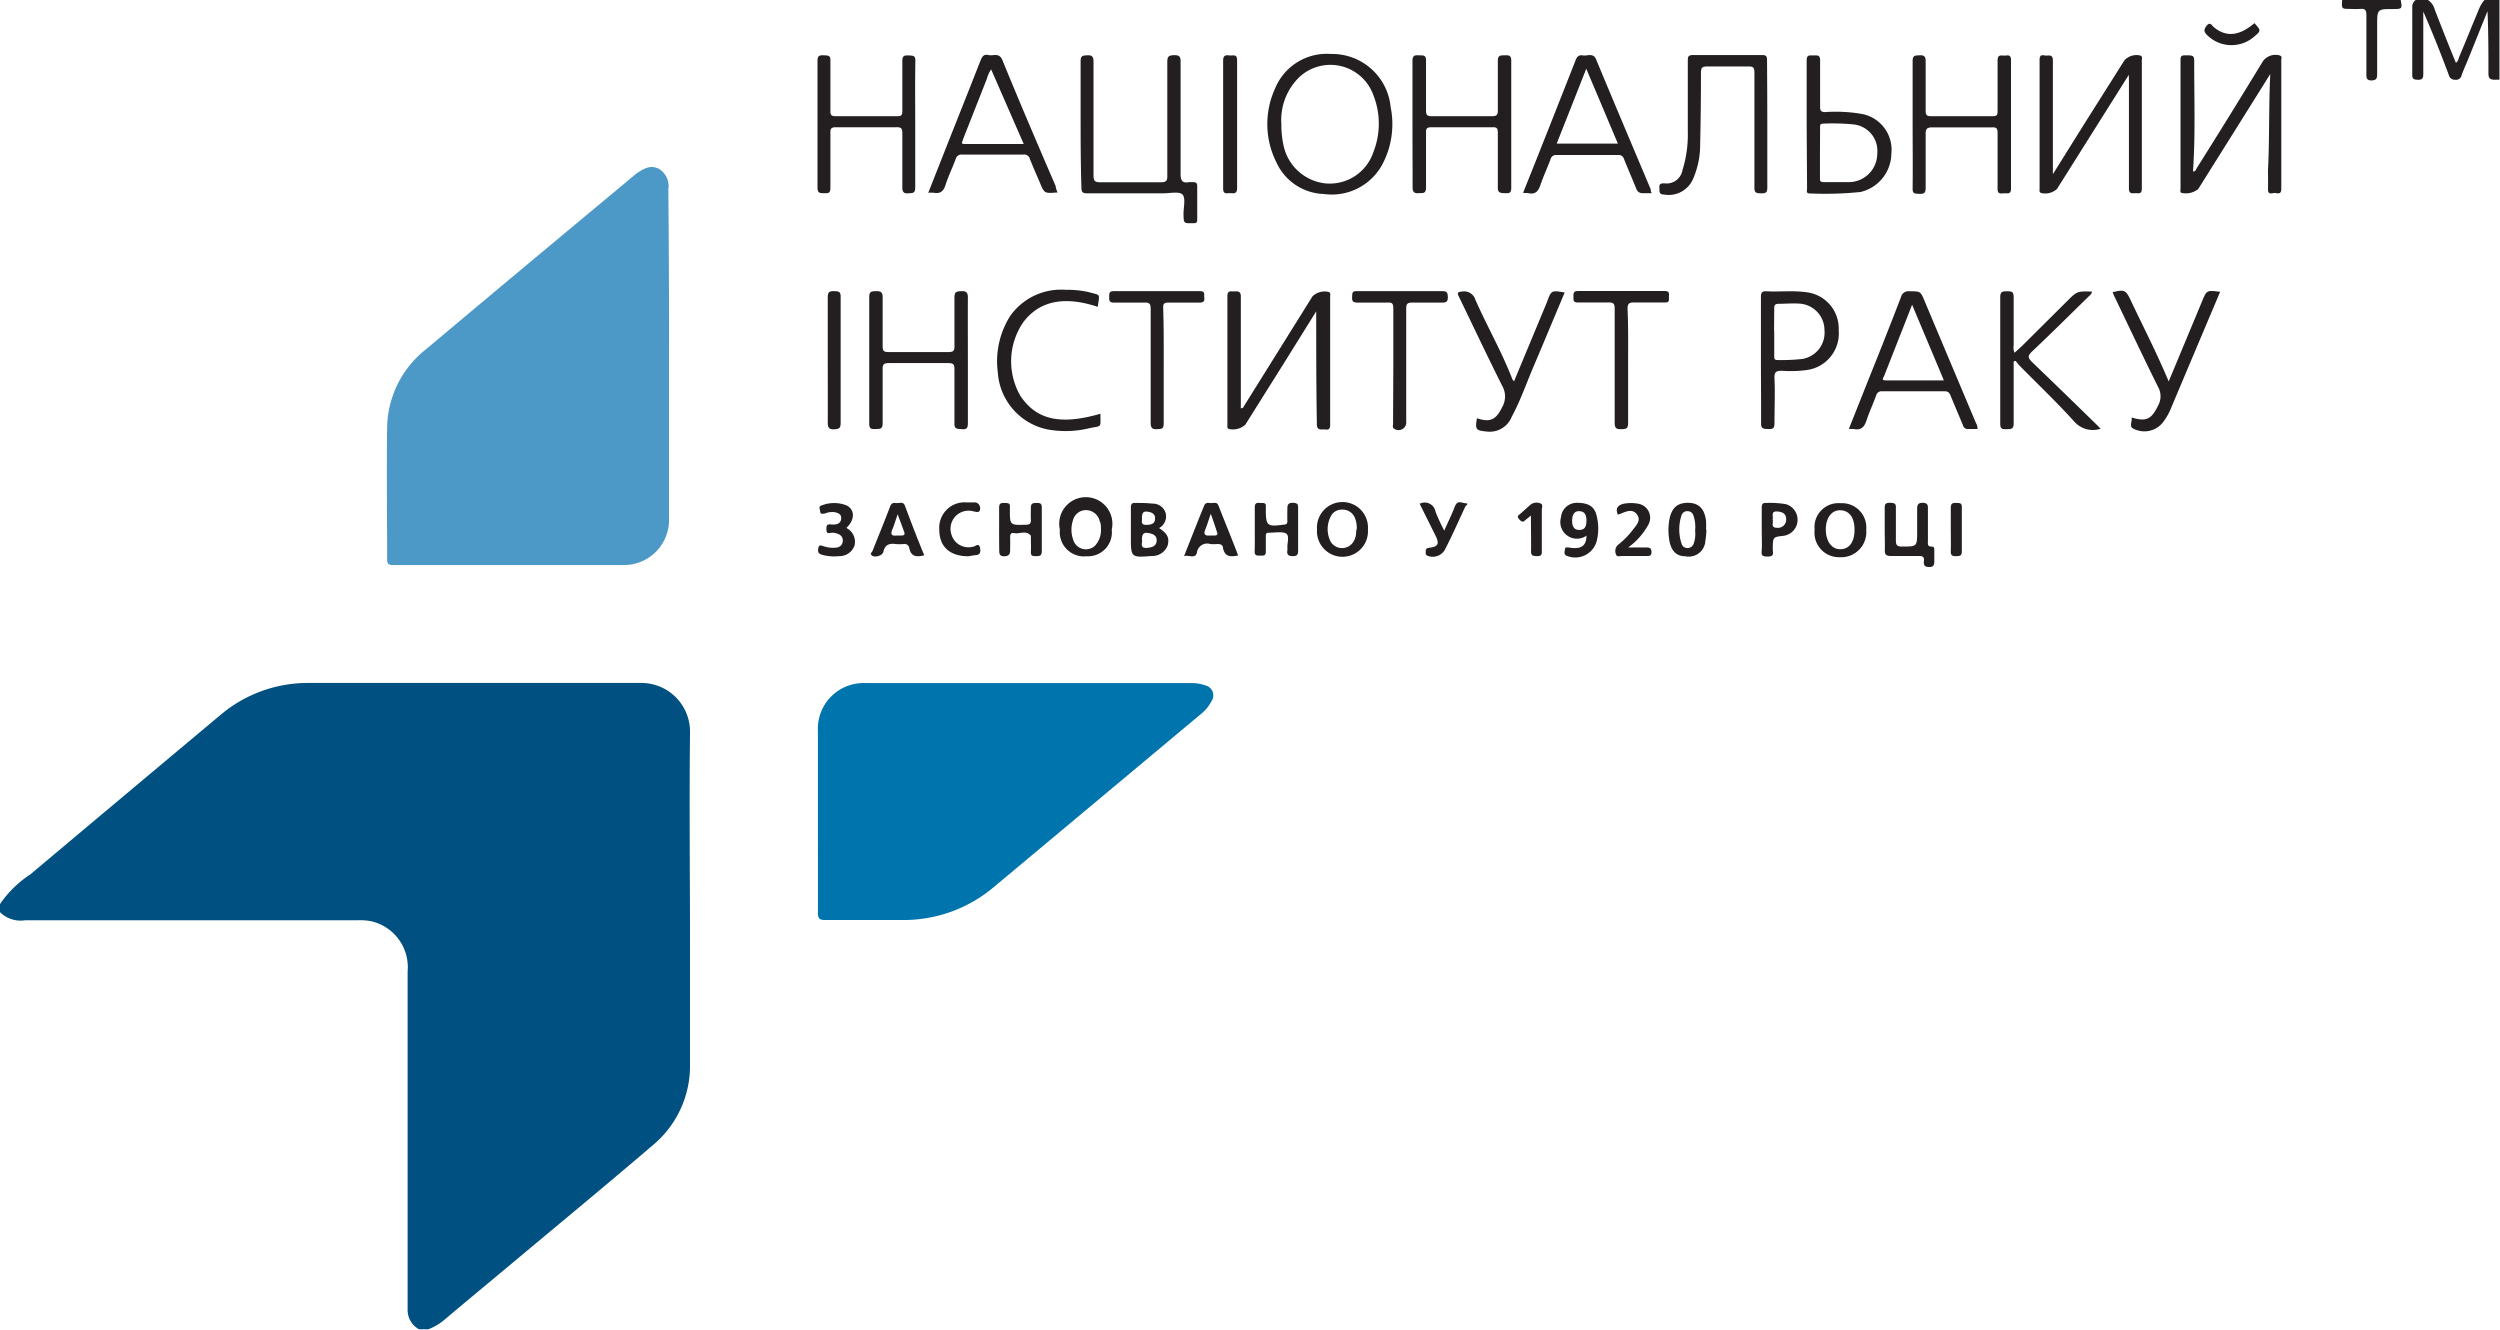 <svg xmlns="http://www.w3.org/2000/svg" viewBox="0 0 188.04 100"><defs><style>.cls-2{fill:#231f20}</style></defs><g id="Слой_2" data-name="Слой 2"><g id="main_page" data-name="main page"><path d="M0 68a8.2 8.2 0 012.28-2.23q7.14-6 14.31-12a10.16 10.16 0 016.58-2.4h25a3.66 3.66 0 013.73 3.71c-.06 5.4 0 10.8 0 16.2v8.79a7.75 7.75 0 01-2.79 6.06c-3.61 3.09-7.28 6.11-10.92 9.16-1.56 1.3-3.12 2.59-4.67 3.9a4.39 4.39 0 01-1.29.79h-.72a1.65 1.65 0 01-.85-1.47V73.08a3.55 3.55 0 00-2.7-3.78 4.29 4.29 0 00-1.07-.08h-25A2.21 2.21 0 010 68.61z" fill="#005081"/><path class="cls-2" d="M188 6a1.51 1.51 0 00-.3 0c-.39 0-.54-.08-.53-.51 0-1.54 0-3.08-.07-4.65l-1.45 3.6c-.17.41-.35.81-.5 1.22a.42.42 0 01-.48.34.46.46 0 01-.48-.36c-.6-1.6-1.22-3.18-1.92-4.77v4.71c0 .3-.08.43-.4.42s-.44-.06-.43-.39V.45a.62.62 0 01.26-.45h.92a1.21 1.21 0 01.51.72c.52 1.34 1.05 2.69 1.59 4 .18-.11.19-.29.25-.44.51-1.21 1-2.43 1.51-3.65a2.33 2.33 0 01.43-.67H188V6zM180.57 0c.13.65.1.68-.53.68-1.24 0-1.24 0-1.24 1.22v3.62c0 .3 0 .52-.42.53s-.39-.26-.39-.54V1.13c0-.35-.09-.49-.45-.46a6.43 6.43 0 01-.76 0c-.66 0-.66 0-.61-.68z"/><path d="M50.32 26.74V39a3.39 3.39 0 01-3.43 3.5H29.57c-.32 0-.45-.07-.45-.42 0-3.33-.05-6.65 0-10a7.64 7.64 0 012.91-5.8q6.41-5.38 12.85-10.74l2.86-2.38a1.53 1.53 0 01.16-.13c.51-.33 1-.66 1.66-.33a1.51 1.51 0 01.71 1.53q.06 6.27.05 12.51z" fill="#4c98c6"/><path d="M61.52 61.63V55a3.44 3.44 0 013.62-3.62h24.32a3.23 3.23 0 011.2.17.77.77 0 01.47 1.18 3.07 3.07 0 01-.83 1l-15.56 13A10.5 10.5 0 0168 69.2h-5.93c-.42 0-.55-.1-.55-.54.01-2.33 0-4.66 0-7.03z" fill="#0074ad"/><path class="cls-2" d="M99 23.42l-2.38 3.82-2.95 4.7a1.37 1.37 0 01-1.26.32c-.13-.08-.09-.21-.09-.32v-9.66c0-.44.24-.36.48-.36s.53-.08.53.38v8.41c.21 0 .22-.15.29-.25l5.1-8.17a1.31 1.31 0 011.25-.32c.13.09.08.22.08.33v9.66c0 .49-.31.32-.54.34s-.47 0-.46-.39C99 29.07 99 26.26 99 23.42zM170.76 5.57l-3.2 5.11-2.22 3.54a1.47 1.47 0 01-1.28.28c-.1-.09-.05-.22-.05-.34V4.51c0-.26.06-.35.34-.35.69 0 .7 0 .69.7 0 2.62.09 5.24-.08 7.86a1.16 1.16 0 000 .18c.18 0 .2-.13.25-.22q2.52-4 5-8.08a1.17 1.17 0 011.26-.43c.21.07.12.22.12.33v9.71c0 .36-.19.36-.41.31s-.6.22-.59-.29 0-1 0-1.43c.12-2.37.05-4.73.17-7.23zM160.12 5.63l-5.4 8.58a1.3 1.3 0 01-1.21.3c-.15-.08-.1-.21-.1-.31V4.49c0-.51.35-.28.57-.31s.43 0 .43.34v8.58l2.38-3.81 3-4.75a1.23 1.23 0 011.21-.36c.17.08.1.23.1.35v9.66c0 .45-.27.33-.49.34s-.49.07-.48-.36V6.1zM81.28 9.31v-4.7c0-.44.17-.43.5-.45s.47.08.47.47v8.53c0 .4.06.56.52.55h4.54c.43 0 .5-.14.49-.52V4.65c0-.41.12-.49.51-.5s.5.11.49.51v8.38c0 .51.09.76.64.66h.31c.1 0 .3 0 .3.28v2.55c0 .21-.07.25-.26.26-.76 0-.76.06-.77-.72 0-.49.17-1.16-.07-1.43s-1-.09-1.47-.1h-5.72c-.34 0-.42-.1-.42-.43-.05-1.6-.06-3.2-.06-4.8zM100.11 4.06a4.42 4.42 0 014.49 4 6.45 6.45 0 01-.65 4.35 4.32 4.32 0 01-4.39 2.18A4.06 4.06 0 0196 12.2a6.42 6.42 0 01-.1-5.53 4.2 4.2 0 014.21-2.61zm-3.73 5.29a7.09 7.09 0 00.15 1.53 3.62 3.62 0 003.12 2.91 3.46 3.46 0 003.65-2.35 5.81 5.81 0 000-4.28 3.43 3.43 0 00-5.56-1.37 4.5 4.5 0 00-1.36 3.56zM68.84 9.36v4.75c0 .47-.23.4-.52.43s-.46-.07-.45-.44v-4.09c0-.36-.1-.45-.45-.44h-4.55c-.35 0-.42.11-.41.43v4.14c0 .43-.2.39-.49.39s-.48 0-.48-.41V4.57c0-.41.18-.42.48-.41s.51 0 .49.4v3.73c0 .3 0 .45.4.45h4.65c.3 0 .36-.1.36-.38V4.58c0-.41.18-.42.48-.41s.51 0 .5.4c-.03 1.59-.01 3.19-.01 4.79zM106.24 9.33V4.58c0-.4.16-.44.48-.42s.55-.06.54.42v3.73c0 .33.08.43.42.43h4.55c.38 0 .44-.14.43-.47V4.59c0-.47.23-.42.53-.43s.48 0 .48.41v9.56c0 .42-.18.41-.48.4s-.54 0-.53-.42V9.97c0-.32-.08-.41-.4-.4h-4.6c-.36 0-.41.13-.4.44v4.09c0 .52-.28.4-.57.43s-.45-.09-.44-.44c0-1.59-.01-3.17-.01-4.76zM72.8 27.1v4.75c0 .38-.13.46-.47.43s-.55 0-.54-.42v-4.09c0-.35-.08-.46-.45-.46h-4.49c-.35 0-.47.08-.46.44v4.09c0 .46-.23.42-.54.43s-.47 0-.47-.42v-9.5c0-.44.18-.44.5-.45s.52.05.51.46v3.68c0 .37.1.44.45.44h4.49c.41 0 .47-.12.46-.48v-3.63c0-.47.21-.45.55-.47s.47.13.46.49c-.01 1.61 0 3.14 0 4.71zM143.86 9.34V4.59c0-.46.22-.41.52-.43s.47.06.46.44v3.72c0 .31.07.42.39.42h4.65c.29 0 .37-.07.37-.36V4.55c0-.41.2-.39.46-.37s.55-.15.55.35v9.65c0 .48-.29.34-.54.36s-.48.07-.47-.36V9.99c0-.35-.1-.42-.42-.41h-4.5c-.42 0-.5.15-.49.53v4c0 .39-.1.49-.48.47s-.51 0-.5-.45c.02-1.62 0-3.21 0-4.79zM139.06 32.27l1.52-3.82q1.21-3 2.4-6.09a.58.58 0 01.66-.45c.82 0 .82 0 1.14.78l3.84 9.12a.83.83 0 01.12.46h-.65a.39.39 0 01-.45-.3c-.3-.73-.62-1.46-.92-2.2-.09-.22-.18-.34-.46-.34h-4.7a.41.41 0 00-.44.31c-.23.63-.52 1.25-.73 1.89-.16.48-.4.75-.94.64a2.21 2.21 0 00-.39 0zm4.76-9.35l-.3.77-1.8 4.58c-.05.13-.25.34.11.34h4.38c-.8-1.92-1.58-3.76-2.39-5.69zM132.93 9.36v4.75c0 .38-.13.44-.46.43s-.52 0-.51-.44V5.47c0-.4-.1-.48-.47-.47h-3.07c-.36 0-.48.07-.48.47q0 2.7-.06 5.4a6.46 6.46 0 01-.51 2.53 2 2 0 01-2.23 1.23c-.4 0-.31-.3-.33-.55s.14-.3.38-.29a1.21 1.21 0 001.36-1 8.92 8.92 0 00.4-2.9V4.62c0-.35 0-.49.46-.48h5.11c.32 0 .39.08.39.4.01 1.62.02 3.22.02 4.82zM79.55 14.48h-.07c-.93.07-.93.07-1.28-.78-.25-.58-.5-1.15-.73-1.73a.45.45 0 00-.53-.34H72.4a.45.45 0 00-.52.34c-.24.65-.55 1.28-.76 1.94-.15.46-.38.68-.87.59a3 3 0 00-.43 0l1.25-3.17c.89-2.25 1.79-4.5 2.67-6.75.12-.3.24-.53.61-.44s.8-.22 1.05.39c1.29 3.16 2.64 6.31 4 9.46.02.18.08.34.15.49zm-5-9.26a2.21 2.21 0 00-.32.7l-1.8 4.57c0 .14-.23.34.11.34H77zM114.56 14.51c.46-1.17.92-2.29 1.36-3.42.87-2.19 1.73-4.37 2.59-6.56.11-.29.26-.42.56-.36s.8-.24 1 .34c1.35 3.25 2.72 6.48 4.09 9.73 0 .07 0 .16.08.29h-.68c-.21 0-.39-.08-.48-.32-.3-.75-.63-1.5-.93-2.25a.41.41 0 00-.45-.3h-4.6a.43.43 0 00-.48.33c-.24.65-.54 1.28-.76 1.94-.16.46-.38.71-.9.6-.11-.02-.23-.01-.4-.02zm2.53-3.71h4.6c-.8-1.89-1.57-3.73-2.38-5.63-.75 1.92-1.48 3.75-2.22 5.63zM158 32.25a1.87 1.87 0 01-2-.56c-1.3-1.44-2.71-2.78-4.07-4.16a3.89 3.89 0 01-.32-.39l-.15.05v4.66c0 .46-.23.42-.54.43s-.47 0-.47-.42v-9.5c0-.44.17-.45.5-.45s.52 0 .51.46V26a.85.85 0 00.07.53c.21-.19.41-.36.59-.54l3.34-3.32c.77-.77.77-.77 1.88-.74 0 .21-.16.28-.26.39-1.41 1.38-2.81 2.77-4.25 4.13-.35.33-.28.48 0 .77 1.65 1.58 3.28 3.17 4.91 4.76zM135.89 9.36V4.55c0-.45.23-.38.5-.38s.52-.07.51.38v3.48c0 .31.08.4.39.4a11.52 11.52 0 012.75.14 2.74 2.74 0 012.22 3 3 3 0 01-2.32 2.87 25.67 25.67 0 01-3.82.11c-.3 0-.2-.23-.2-.37zm1 2.09v1.94c0 .19 0 .31.28.31h1.94a2.15 2.15 0 002.09-2.15 2 2 0 00-1.77-2.19 16 16 0 00-2.3-.06c-.27 0-.23.17-.23.34zM132.45 27.1v-4.75c0-.33.07-.46.42-.44 1 .05 2-.07 3 .07a2.75 2.75 0 012.43 2.85 2.78 2.78 0 01-2.38 3 9.12 9.12 0 01-1.88.06c-.42 0-.59.06-.57.54.05 1.14 0 2.28 0 3.42 0 .41-.17.43-.48.42s-.54 0-.53-.43c.01-1.58-.01-3.16-.01-4.74zm1-2.22v1.89c0 .2 0 .32.28.31a14 14 0 001.83-.08 2 2 0 001.67-2.15 2 2 0 00-1.75-2c-.55-.06-1.12 0-1.68 0-.31 0-.36.12-.35.38 0 .49-.01 1.07-.01 1.65zM117.69 22c-.77 1.83-1.53 3.65-2.3 5.47-.56 1.29-1 2.61-1.68 3.87a1.78 1.78 0 01-1.87 1.12c-.83-.08-.9-.14-.75-1 1 .33 1.43.12 1.9-.84a1.61 1.61 0 000-1.6c-1.11-2.21-2.16-4.44-3.24-6.67-.13-.26-.19-.39.22-.42a.88.88 0 011 .61c.88 2 2 3.94 2.79 6a.64.64 0 00.12.14l2.2-5.29.27-.65c.33-.91.33-.91 1.34-.74zM163.12 28.69l2.5-6c.36-.87.35-.87 1.37-.74l-1.54 3.64-2.13 5.05a4.49 4.49 0 01-.65 1.15 1.78 1.78 0 01-2.17.47c-.39-.14-.11-.56-.17-.86 1.1.34 1.5.14 2-.91a1.42 1.42 0 000-1.37c-1.13-2.27-2.21-4.57-3.31-6.86l-.12-.28c.88-.22 1-.17 1.36.6.95 2.01 1.97 3.98 2.86 6.11zM82.77 31.12c0 1.1.14.88-.84 1.09a7.53 7.53 0 01-3.24.07A4.7 4.7 0 0175.05 28a6.39 6.39 0 01.91-4.2 4.68 4.68 0 014.21-2 7.22 7.22 0 011.67.16c1 .28.86.07.73 1.12-2.52-.84-4.39-.45-5.6 1.15a5.2 5.2 0 00-.2 5.58c1.08 1.56 2.67 2.28 6 1.31zM87.53 27.56v4.29c0 .46-.22.41-.53.43s-.45-.09-.45-.45v-8.58c0-.38-.08-.51-.47-.49h-2.3c-.38 0-.35-.2-.35-.45s0-.41.34-.41h6.49c.42 0 .29.26.32.47s0 .4-.35.39h-2.35c-.32 0-.4.09-.39.4.05 1.47.04 2.93.04 4.4zM104.8 27.53v-4.34c0-.34-.08-.45-.43-.43h-2.24c-.33 0-.45-.07-.43-.42s0-.45.4-.44h6.39c.36 0 .4.13.41.44s-.09.43-.43.42h-2.25c-.35 0-.45.09-.45.45v8.48a.58.58 0 01-.87.58c-.2-.09-.12-.26-.12-.4zM122.46 27.54v4.3c0 .43-.19.43-.52.44s-.49-.05-.49-.46v-8.59c0-.37-.07-.49-.47-.48h-2.3c-.4 0-.32-.22-.33-.45s0-.41.33-.41h6.54c.37 0 .32.21.31.43s.08.44-.3.43h-2.3c-.38 0-.52.07-.51.49.06 1.44.04 2.87.04 4.3zM92 9.36v-4.8c0-.43.21-.42.49-.39s.56-.14.56.38v9.59c0 .43-.21.41-.49.39s-.57.14-.56-.38V9.36zM62.26 27.1v-4.71c0-.37.07-.5.47-.49s.51.05.5.47v9.45c0 .42-.15.45-.5.47s-.47-.12-.47-.49c.01-1.57 0-3.14 0-4.7zM141.76 39.81v-1.54c0-.3 0-.46.41-.45s.44.1.43.43v2.4c0 .36.1.46.46.46 1.14 0 1.14 0 1.14-1.14v-1.63c0-.28 0-.52.4-.52s.42.19.41.49v2.35c0 .21-.07.47.3.45.19 0 .18.16.18.3v.76c0 .25 0 .48-.38.48s-.43-.18-.4-.47-.1-.37-.38-.36h-2.09c-.4 0-.49-.13-.47-.49.01-.5-.01-1.01-.01-1.52zM87.18 39.72c.63.41.79.73.65 1.3a1.24 1.24 0 01-1.19.8c-1.58.12-1.58.12-1.58-1.45v-2.19c0-.27.08-.37.35-.35.42 0 .85 0 1.27.05a1 1 0 011 .73 1 1 0 01-.5 1.11zm-1.28 1c0 .18-.14.53.37.49s.73-.21.73-.59-.35-.5-.72-.54-.4.27-.38.63zm0-1.72c0 .2-.11.5.34.48s.63-.12.64-.49-.3-.48-.63-.51-.36.24-.36.52zM136.49 39.85a1.8 1.8 0 011.94-2 1.83 1.83 0 011.94 2 1.89 1.89 0 01-2 2.06 1.84 1.84 0 01-1.88-2.06zm3 0c0-.91-.38-1.44-1.05-1.47s-1.11.58-1.11 1.44.42 1.5 1.1 1.49 1.06-.56 1.06-1.47zM81.72 41.84a1.82 1.82 0 01-2-2 2 2 0 113.9 0 1.8 1.8 0 01-1.9 2zm1.09-2.08c0-.15 0-.37-.1-.58a1.06 1.06 0 00-1-.81 1 1 0 00-1 .75 2.22 2.22 0 000 1.44 1 1 0 001.65.49 1.75 1.75 0 00.45-1.29zM102.89 39.82a1.92 1.92 0 11-3.83 0 1.92 1.92 0 113.83 0zm-.85.06a1.93 1.93 0 00-.16-1 1 1 0 00-.91-.55.92.92 0 00-.9.56 2.08 2.08 0 000 1.82 1 1 0 001.75 0 1.42 1.42 0 00.18-.83zM94.38 39.83v-1.69c0-.31.16-.33.38-.31s.49-.08.45.3v.2c0 1.23.1 1.3 1.36 1.13.19 0 .27-.09.26-.28s0-.62 0-.92.07-.45.42-.44.4.12.39.42v3.17c0 .29-.06.42-.39.42s-.47-.1-.42-.43a1.13 1.13 0 000-.26c0-.33.16-.82-.08-1s-.9-.07-1.35-.07c-.2 0-.19.16-.19.3v1.12c0 .37-.24.29-.45.3s-.4 0-.39-.31c.02-.48.01-1.09.01-1.65zM75.15 39.82v-1.64c0-.31.13-.36.4-.35s.45 0 .41.33v.16c0 1.19 0 1.18 1.19 1.15.28 0 .41-.08.39-.38s0-.61 0-.92.16-.34.41-.34.41 0 .41.34v3.27c0 .35-.14.39-.42.39s-.42 0-.4-.37 0-.57 0-.86v-.3c-.35-.45-.83-.12-1.25-.2-.26-.06-.32.11-.31.33s0 .62 0 .92-.06.48-.44.49-.38-.22-.38-.49c-.01-.51-.01-1.02-.01-1.53zM69.52 41.77c-.56.13-1 .13-1.13-.56a.36.36 0 00-.42-.29 3.11 3.11 0 01-.61 0c-.49-.07-.81.07-.92.6-.06.27-.62.43-.83.28s-.06-.22 0-.32c.45-1.13.92-2.27 1.35-3.41.11-.27.29-.25.49-.23s.48-.14.61.19c.47 1.25.94 2.49 1.46 3.74zm-2-3.09c-.16.46-.26.81-.4 1.14s-.1.51.31.46h.36c.19 0 .3-.05.22-.27zM89.06 41.83c.52-1.31 1-2.55 1.51-3.79.11-.28.32-.21.51-.2s.45-.12.57.19c.48 1.24 1 2.48 1.48 3.75-.56.11-1 .13-1.14-.56 0-.23-.21-.32-.45-.3a2.9 2.9 0 01-.51 0 .77.77 0 00-1 .64c-.13.51-.59.16-.97.27zm2-3.16c-.17.49-.27.85-.41 1.18s0 .46.31.43h.36c.22 0 .31-.06.21-.29-.13-.39-.26-.79-.45-1.32zM119.33 40.29a1.25 1.25 0 01-1.92-1.37 1.19 1.19 0 011.2-1.1c.85 0 1.33.26 1.49 1a3.94 3.94 0 010 1.87 1.67 1.67 0 01-2.22 1.13c-.3-.11-.18-.33-.17-.51s.2-.14.35-.12c.87.14 1.26-.13 1.27-.9zm0-1.06c0-.42-.07-.75-.52-.78s-.55.35-.56.69.08.72.53.72.54-.31.54-.63zM128.35 39.84a6.11 6.11 0 01-.08.85 1.25 1.25 0 01-1.51 1.15c-.7 0-1.09-.45-1.21-1.26a4.51 4.51 0 010-1.42c.16-.93.58-1.34 1.41-1.34s1.25.46 1.36 1.35a4.85 4.85 0 010 .66zm-.85.08a2.64 2.64 0 00-.13-1.15.44.44 0 00-.41-.32.45.45 0 00-.48.3 3.4 3.4 0 000 2.14.44.44 0 00.46.33.48.48 0 00.46-.35 2.17 2.17 0 00.1-.95zM132.51 39.82v-1.63c0-.25.06-.38.34-.36a7.22 7.22 0 011.47.09 1.22 1.22 0 01-.15 2.38c-.83.09-.82.09-.83 1 0 .24.14.56-.34.56s-.52-.07-.49-.47 0-1.06 0-1.57zm.82-.74c.09.22-.19.62.34.62a.62.62 0 00.68-.64c0-.45-.31-.56-.67-.59-.53-.03-.27.38-.35.61zM63.66 39.71a1.17 1.17 0 01.62 1.3 1.19 1.19 0 01-1.17.82 3.42 3.42 0 01-1.31-.11c-.34-.1-.28-.36-.23-.57s.26-.09.39-.06a2.21 2.21 0 00.8.11c.33 0 .62-.14.63-.53s-.29-.52-.63-.59-.6.22-.6-.29c0-.21 0-.36.3-.35a1.37 1.37 0 00.4 0 .45.45 0 00.41-.5c0-.26-.22-.35-.45-.41a1.44 1.44 0 00-.79.1c-.17 0-.31.08-.34-.15s-.14-.4.13-.47a2.54 2.54 0 011.84 0c.66.31.65 1.1 0 1.7zM122.46 41.18h1.4c.27 0 .36.09.36.36s-.16.28-.36.28H122c-.16 0-.39.09-.45-.12a.63.63 0 01.14-.71 6.19 6.19 0 001.11-1.12c.26-.34.66-.72.33-1.17s-.8-.24-1.21-.07l-.23.08c-.21-.48 0-.71.43-.82a3 3 0 011.11 0 1.07 1.07 0 01.72 1.63 5.13 5.13 0 01-1.49 1.66zM106.78 37.89a.83.83 0 011.2.62 15.41 15.41 0 00.65 1.4c.28-.64.56-1.19.78-1.77s.51-.3.81-.29.06.16 0 .24c-.52 1.11-1 2.22-1.57 3.31a1.06 1.06 0 01-1.26.41c-.2-.08-.15-.23-.15-.38s.1-.21.27-.23c.66-.08.77-.29.47-.9zM72.84 41.84c-1.41 0-2.19-.73-2.19-2a1.91 1.91 0 012.08-2.05h.61c.2 0 .42.22.38.52s-.31.18-.47.16a1.36 1.36 0 00-1.69 1.72 1.33 1.33 0 001.63.93c.17 0 .45-.36.53.12s-.15.51-.48.53zM115.15 38.78c-.24.2-.38.3-.5.41s-.27 0-.37-.12-.2-.22 0-.37.58-.52.88-.77a.74.74 0 01.69-.07c.24.06.12.32.12.48v3.07c0 .3 0 .42-.38.42s-.44-.11-.43-.44c.01-.82-.01-1.65-.01-2.61zM169.57 1.74c.51.57.51.57-.06 1.05a2.6 2.6 0 01-3.51-.16c-.26-.26-.24-.44 0-.72s.37 0 .49.11c.92.79 1.93.71 3.08-.28zM146.73 39.77V38.2c0-.36.16-.38.43-.37s.41 0 .4.34v3.31c0 .33-.15.34-.4.35s-.45 0-.43-.38c.02-.56 0-1.12 0-1.68zM119.33 40.29z"/></g></g></svg>